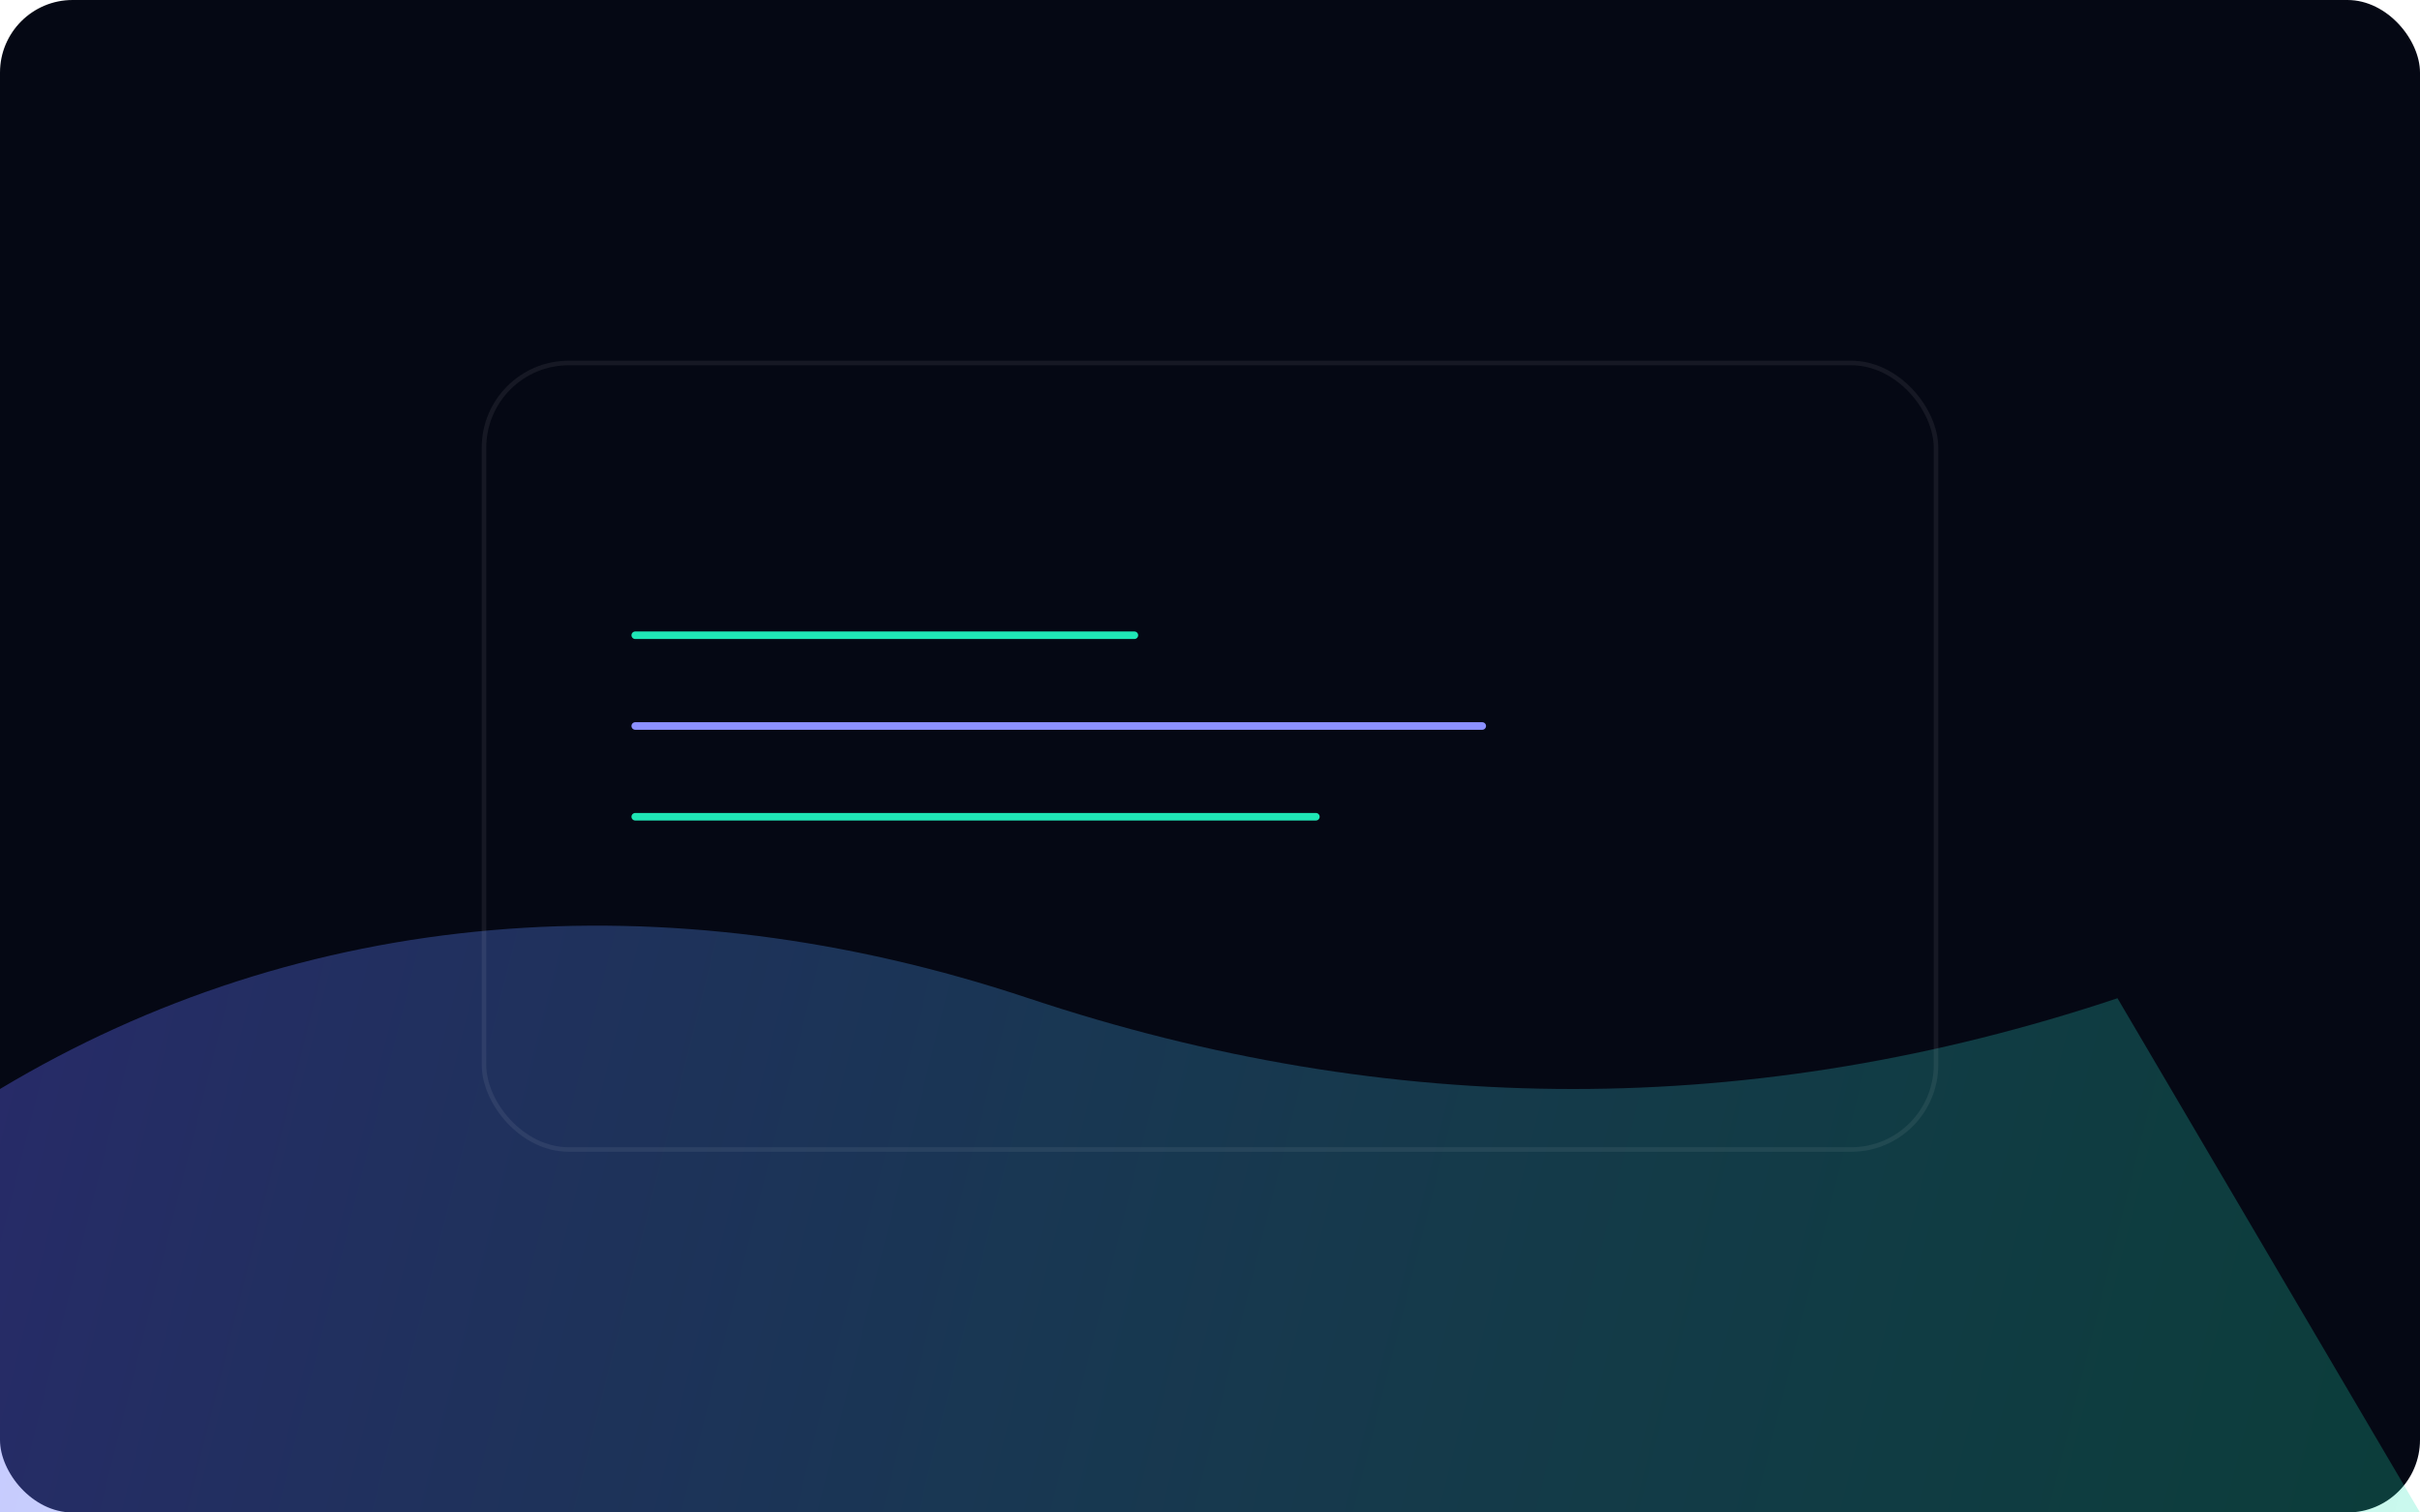<svg width="1600" height="1000" viewBox="0 0 1600 1000" fill="none" xmlns="http://www.w3.org/2000/svg">
  <rect width="1600" height="1000" rx="48" fill="#050814" />
  <g filter="url(#f1)">
    <path d="M0 720C200 600 440 580 680 660C920 740 1160 740 1400 660L1600 1000H0V720Z" fill="url(#paint1)" />
  </g>
  <rect x="320" y="240" width="960" height="520" rx="56" stroke="rgba(255,255,255,0.07)" stroke-width="3" />
  <path d="M420 420H750" stroke="#1FE6B5" stroke-width="5" stroke-linecap="round" stroke-linejoin="round" />
  <path d="M420 480H980" stroke="#8C90FF" stroke-width="5" stroke-linecap="round" stroke-linejoin="round" />
  <path d="M420 540H870" stroke="#1FE6B5" stroke-width="5" stroke-linecap="round" stroke-linejoin="round" />
  <defs>
    <filter id="f1" x="-120" y="480" width="1840" height="640" filterUnits="userSpaceOnUse" color-interpolation-filters="sRGB">
      <feGaussianBlur stdDeviation="80" result="blur" />
    </filter>
    <linearGradient id="paint1" x1="0" y1="600" x2="1600" y2="1000" gradientUnits="userSpaceOnUse">
      <stop stop-color="#6568FF" stop-opacity="0.36" />
      <stop offset="1" stop-color="#1FE6B5" stop-opacity="0.24" />
    </linearGradient>
  </defs>
</svg>
